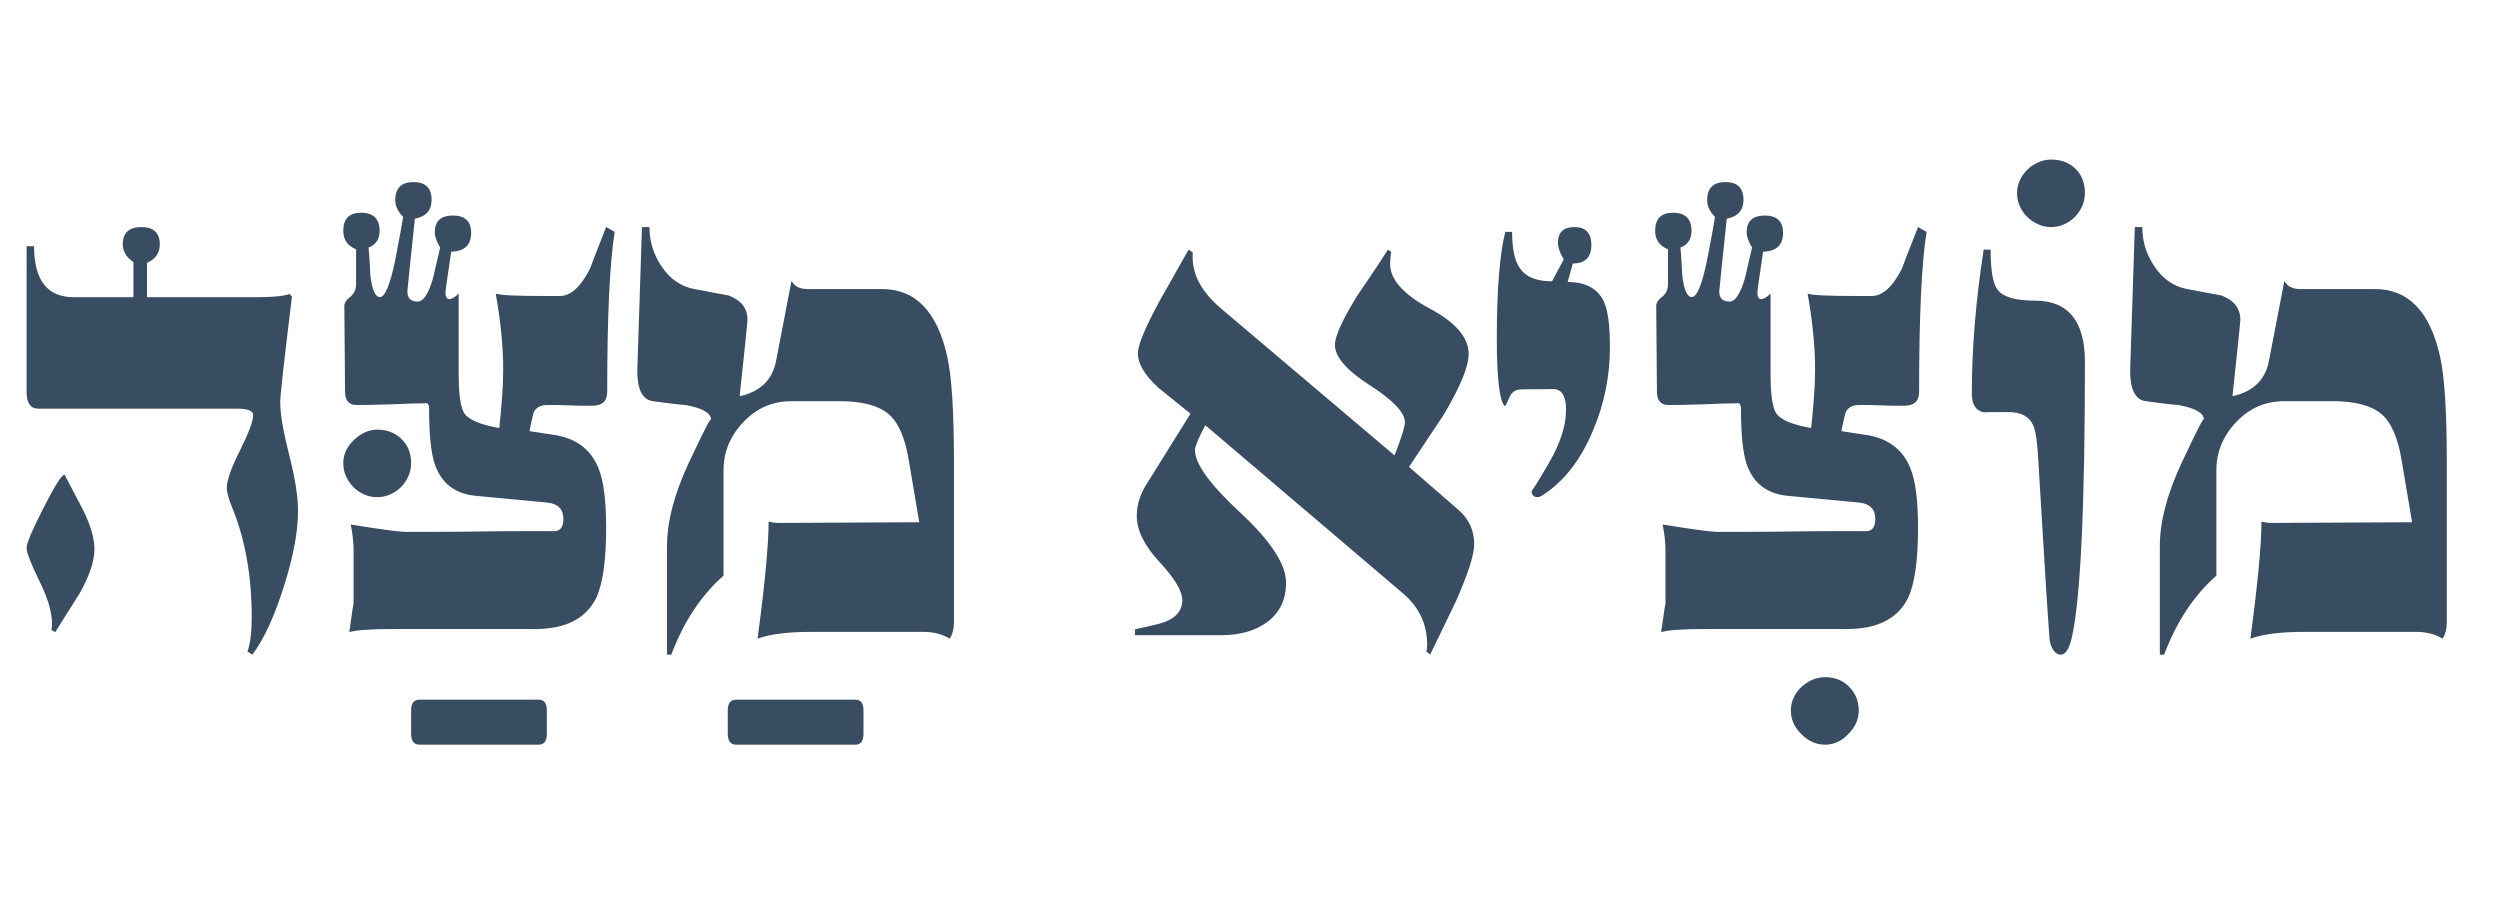 <?xml version="1.0" encoding="UTF-8" standalone="no"?>
<svg width="94px" height="34px" viewBox="0 0 94 34" version="1.1" xmlns="http://www.w3.org/2000/svg" xmlns:xlink="http://www.w3.org/1999/xlink">
    <!-- Generator: Sketch 49.3 (51167) - http://www.bohemiancoding.com/sketch -->
    <title>btn/chp7/hover</title>
    <desc>Created with Sketch.</desc>
    <defs></defs>
    <g id="btn/chp7/hover" stroke="none" stroke-width="1" fill="none" fill-rule="evenodd">
        <path d="M92,23.384 C92,23.643 91.946,23.852 91.839,24.013 C91.56,23.843 91.233,23.759 90.856,23.759 L86.619,23.759 C85.758,23.759 85.089,23.843 84.614,24.013 C84.757,22.951 84.863,22.054 84.93,21.322 C84.998,20.591 85.031,20.02 85.031,19.609 C85.148,19.645 85.291,19.662 85.462,19.662 L90.695,19.636 L90.305,17.333 C90.17,16.477 89.915,15.887 89.538,15.566 C89.161,15.245 88.547,15.084 87.695,15.084 L85.892,15.084 C85.184,15.084 84.583,15.343 84.089,15.861 C83.587,16.387 83.336,16.994 83.336,17.681 L83.336,21.644 C82.493,22.385 81.838,23.375 81.372,24.615 L81.21,24.615 L81.21,20.533 C81.21,19.614 81.484,18.569 82.031,17.4 C82.587,16.213 82.865,15.673 82.865,15.78 C82.865,15.531 82.551,15.348 81.923,15.232 C81.717,15.214 81.508,15.191 81.298,15.165 C81.087,15.138 80.878,15.111 80.672,15.084 C80.277,15.022 80.085,14.629 80.094,13.906 L80.269,8.538 L80.551,8.538 C80.551,9.074 80.699,9.56 80.995,9.998 C81.309,10.479 81.722,10.77 82.233,10.868 L83.524,11.109 C84,11.287 84.237,11.595 84.237,12.032 C84.237,12.068 84.213,12.322 84.163,12.795 C84.114,13.268 84.04,13.969 83.941,14.897 C84.722,14.728 85.179,14.281 85.314,13.558 L85.892,10.56 C86,10.765 86.197,10.868 86.484,10.868 L89.296,10.868 C90.552,10.868 91.368,11.711 91.744,13.398 C91.915,14.139 92,15.473 92,17.4 L92,23.384 Z M78.393,7.254 C78.393,7.434 78.358,7.6 78.289,7.755 C78.219,7.909 78.128,8.043 78.014,8.158 C77.901,8.272 77.767,8.365 77.614,8.434 C77.46,8.504 77.295,8.538 77.117,8.538 C76.949,8.538 76.788,8.504 76.635,8.434 C76.481,8.365 76.345,8.272 76.227,8.158 C76.108,8.043 76.014,7.909 75.945,7.755 C75.876,7.6 75.841,7.434 75.841,7.254 C75.841,7.095 75.876,6.938 75.945,6.784 C76.014,6.63 76.108,6.495 76.227,6.381 C76.345,6.266 76.481,6.174 76.635,6.105 C76.788,6.035 76.949,6 77.117,6 C77.502,6 77.812,6.117 78.044,6.351 C78.276,6.585 78.393,6.886 78.393,7.254 Z M78.393,13.612 C78.393,19.081 78.227,22.539 77.897,23.989 C77.797,24.406 77.661,24.615 77.487,24.615 C77.306,24.615 77.169,24.46 77.078,24.149 C77.07,24.131 77.056,23.966 77.035,23.655 C77.014,23.344 76.983,22.882 76.942,22.268 C76.901,21.557 76.853,20.779 76.799,19.934 C76.745,19.089 76.69,18.169 76.632,17.173 C76.599,16.587 76.537,16.191 76.446,15.986 C76.297,15.658 75.987,15.493 75.516,15.493 C74.896,15.493 74.591,15.498 74.599,15.506 C74.293,15.444 74.14,15.209 74.14,14.799 C74.14,13.11 74.289,11.305 74.586,9.385 L74.847,9.385 C74.847,10.167 74.934,10.67 75.107,10.892 C75.314,11.167 75.785,11.305 76.52,11.305 C77.768,11.305 78.393,12.074 78.393,13.612 Z M72.439,8.719 C72.252,9.889 72.158,11.894 72.158,14.731 C72.158,15.081 71.975,15.255 71.609,15.255 L71.254,15.255 C71.115,15.255 70.948,15.251 70.752,15.242 C70.564,15.234 70.401,15.229 70.263,15.229 L69.908,15.229 C69.64,15.229 69.466,15.33 69.386,15.53 C69.359,15.644 69.332,15.758 69.305,15.871 C69.278,15.984 69.256,16.098 69.238,16.212 L70.095,16.342 C70.953,16.456 71.529,16.871 71.823,17.587 C72.019,18.05 72.118,18.801 72.118,19.84 C72.118,21.097 71.988,21.988 71.729,22.512 C71.336,23.272 70.578,23.651 69.453,23.651 L64.135,23.651 C63.26,23.651 62.702,23.691 62.461,23.769 C62.568,22.975 62.622,22.634 62.622,22.748 L62.622,20.704 C62.622,20.547 62.613,20.388 62.595,20.226 C62.577,20.065 62.55,19.897 62.515,19.722 C63.649,19.905 64.332,19.997 64.564,19.997 L65.729,19.997 C66.193,19.997 66.738,19.993 67.363,19.984 C67.988,19.975 68.533,19.971 68.997,19.971 L70.162,19.971 C70.394,19.971 70.511,19.818 70.511,19.512 C70.511,19.146 70.31,18.94 69.908,18.897 L67.27,18.648 C66.475,18.587 65.948,18.202 65.689,17.495 C65.537,17.076 65.461,16.369 65.461,15.373 C65.461,15.225 65.417,15.151 65.327,15.151 L65.314,15.164 C65.028,15.164 64.6,15.177 64.028,15.203 C63.742,15.212 63.493,15.218 63.278,15.223 C63.064,15.227 62.885,15.229 62.743,15.229 C62.448,15.229 62.301,15.063 62.301,14.731 L62.274,11.535 C62.265,11.404 62.336,11.282 62.488,11.169 C62.64,11.046 62.716,10.889 62.716,10.697 L62.716,9.374 C62.394,9.243 62.234,9.012 62.234,8.68 C62.234,8.226 62.457,7.999 62.903,7.999 C63.367,7.999 63.6,8.226 63.6,8.68 C63.6,8.994 63.461,9.204 63.184,9.309 C63.202,9.483 63.216,9.656 63.225,9.826 C63.233,9.996 63.243,10.169 63.252,10.343 C63.314,10.894 63.434,11.169 63.613,11.169 C63.801,11.169 63.988,10.723 64.176,9.833 C64.229,9.553 64.283,9.274 64.336,8.994 C64.39,8.715 64.439,8.436 64.484,8.156 C64.287,7.955 64.189,7.746 64.189,7.527 C64.189,7.073 64.417,6.846 64.872,6.846 C65.327,6.846 65.555,7.069 65.555,7.514 C65.555,7.907 65.345,8.143 64.926,8.222 C64.738,9.994 64.644,10.907 64.644,10.959 C64.644,11.212 64.774,11.339 65.033,11.339 C65.247,11.339 65.439,11.046 65.609,10.461 L65.877,9.309 C65.743,9.09 65.676,8.898 65.676,8.732 C65.676,8.313 65.903,8.104 66.359,8.104 C66.814,8.104 67.042,8.322 67.042,8.759 C67.042,9.213 66.792,9.448 66.292,9.466 C66.22,9.946 66.167,10.313 66.131,10.566 C66.095,10.819 66.078,10.964 66.078,10.998 C66.078,11.164 66.126,11.247 66.225,11.247 C66.314,11.247 66.43,11.177 66.573,11.038 L66.573,14.076 C66.573,14.836 66.644,15.325 66.787,15.543 C66.957,15.788 67.394,15.971 68.1,16.094 C68.144,15.674 68.18,15.282 68.207,14.915 C68.234,14.548 68.247,14.203 68.247,13.88 C68.247,13.033 68.153,12.086 67.966,11.038 C68.118,11.099 68.711,11.129 69.747,11.129 L70.377,11.129 C70.787,11.129 71.167,10.784 71.515,10.095 C71.515,10.077 71.716,9.558 72.118,8.536 L72.439,8.719 Z M69.888,26.716 C69.888,27.049 69.757,27.344 69.495,27.601 C69.243,27.867 68.953,28 68.626,28 C68.29,28 67.991,27.867 67.729,27.601 C67.467,27.344 67.336,27.049 67.336,26.716 C67.336,26.545 67.372,26.384 67.442,26.232 C67.512,26.079 67.608,25.946 67.729,25.832 C67.851,25.718 67.988,25.628 68.142,25.561 C68.297,25.495 68.458,25.462 68.626,25.462 C68.991,25.462 69.292,25.583 69.53,25.825 C69.769,26.068 69.888,26.365 69.888,26.716 Z M60.533,13.041 C60.533,14.142 60.321,15.192 59.897,16.189 C59.433,17.299 58.798,18.112 57.991,18.628 C57.926,18.671 57.865,18.692 57.808,18.692 C57.661,18.692 57.588,18.611 57.588,18.447 C57.588,18.499 57.804,18.155 58.235,17.415 C58.667,16.675 58.883,16.004 58.883,15.402 C58.883,14.886 58.72,14.628 58.394,14.628 L57.209,14.641 C56.981,14.641 56.826,14.749 56.745,14.964 C56.655,15.17 56.602,15.273 56.586,15.273 C56.382,15.093 56.28,14.237 56.28,12.706 C56.28,10.899 56.386,9.571 56.598,8.719 L56.855,8.719 C56.855,9.373 56.956,9.833 57.16,10.1 C57.38,10.418 57.779,10.577 58.358,10.577 L58.798,9.751 C58.651,9.511 58.578,9.304 58.578,9.132 C58.578,8.736 58.785,8.538 59.201,8.538 C59.624,8.538 59.836,8.762 59.836,9.209 C59.836,9.674 59.604,9.906 59.14,9.906 L58.944,10.603 C59.612,10.603 60.064,10.844 60.3,11.325 C60.455,11.652 60.533,12.224 60.533,13.041 Z M55.43,20.458 C55.43,20.859 55.198,21.582 54.734,22.628 L53.773,24.615 L53.633,24.498 C53.643,24.454 53.649,24.411 53.654,24.367 C53.659,24.323 53.661,24.28 53.661,24.236 C53.661,23.469 53.359,22.829 52.756,22.314 L45.319,15.987 C45.059,16.484 44.929,16.793 44.929,16.915 C44.929,17.438 45.5,18.227 46.642,19.281 C47.784,20.345 48.355,21.221 48.355,21.909 C48.355,22.554 48.114,23.051 47.631,23.4 C47.194,23.722 46.619,23.883 45.904,23.883 L42.673,23.883 L42.673,23.661 C43.295,23.53 43.671,23.439 43.801,23.386 C44.237,23.212 44.455,22.942 44.455,22.576 C44.455,22.227 44.168,21.744 43.592,21.125 C43.026,20.515 42.743,19.939 42.743,19.399 C42.743,18.981 42.872,18.571 43.132,18.17 L44.762,15.555 L43.55,14.575 C43.04,14.104 42.784,13.673 42.784,13.281 C42.784,12.976 43.058,12.318 43.606,11.306 L44.692,9.385 L44.845,9.489 L44.845,9.607 C44.818,10.304 45.17,10.966 45.904,11.594 L52.436,17.124 C52.695,16.453 52.826,16.039 52.826,15.882 C52.826,15.516 52.385,15.05 51.503,14.483 C50.63,13.926 50.193,13.42 50.193,12.967 C50.193,12.644 50.472,12.03 51.029,11.123 C51.224,10.836 51.419,10.548 51.614,10.261 C51.809,9.973 51.999,9.681 52.185,9.385 L52.31,9.476 C52.282,9.624 52.268,9.773 52.268,9.921 C52.268,10.505 52.76,11.063 53.745,11.594 C54.729,12.117 55.221,12.688 55.221,13.307 C55.221,13.786 54.905,14.553 54.274,15.608 L52.979,17.556 L54.831,19.164 C55.23,19.512 55.43,19.944 55.43,20.458 Z M35.869,23.384 C35.869,23.643 35.815,23.852 35.708,24.013 C35.43,23.843 35.102,23.759 34.726,23.759 L30.488,23.759 C29.627,23.759 28.959,23.843 28.483,24.013 C28.627,22.951 28.732,22.054 28.799,21.322 C28.867,20.591 28.9,20.02 28.9,19.609 C29.017,19.645 29.16,19.662 29.331,19.662 L34.564,19.636 L34.174,17.333 C34.04,16.477 33.784,15.887 33.407,15.566 C33.031,15.245 32.416,15.084 31.564,15.084 L29.761,15.084 C29.053,15.084 28.452,15.343 27.959,15.861 C27.456,16.387 27.205,16.994 27.205,17.681 L27.205,21.644 C26.362,22.385 25.707,23.375 25.241,24.615 L25.08,24.615 L25.08,20.533 C25.08,19.614 25.353,18.569 25.9,17.4 C26.456,16.213 26.734,15.673 26.734,15.78 C26.734,15.531 26.42,15.348 25.793,15.232 C25.586,15.214 25.378,15.191 25.167,15.165 C24.956,15.138 24.748,15.111 24.542,15.084 C24.147,15.022 23.954,14.629 23.963,13.906 L24.138,8.538 L24.42,8.538 C24.42,9.074 24.568,9.56 24.864,9.998 C25.178,10.479 25.591,10.77 26.102,10.868 L27.394,11.109 C27.869,11.287 28.107,11.595 28.107,12.032 C28.107,12.068 28.082,12.322 28.033,12.795 C27.983,13.268 27.909,13.969 27.811,14.897 C28.591,14.728 29.048,14.281 29.183,13.558 L29.761,10.56 C29.869,10.765 30.066,10.868 30.353,10.868 L33.165,10.868 C34.421,10.868 35.237,11.711 35.614,13.398 C35.784,14.139 35.869,15.473 35.869,17.4 L35.869,23.384 Z M27.68,28 C27.47,28 27.364,27.862 27.364,27.587 L27.364,26.707 C27.364,26.441 27.47,26.308 27.68,26.308 L32.163,26.308 C32.366,26.308 32.467,26.441 32.467,26.707 L32.467,27.587 C32.467,27.862 32.366,28 32.163,28 L27.68,28 Z M15.458,17.408 C15.458,17.587 15.423,17.754 15.354,17.908 C15.285,18.063 15.193,18.197 15.08,18.312 C14.966,18.426 14.832,18.518 14.679,18.588 C14.526,18.658 14.36,18.692 14.182,18.692 C14.004,18.692 13.839,18.658 13.685,18.588 C13.532,18.518 13.398,18.426 13.285,18.312 C13.171,18.197 13.079,18.063 13.01,17.908 C12.941,17.754 12.907,17.587 12.907,17.408 C12.907,17.09 13.04,16.801 13.307,16.542 C13.584,16.283 13.876,16.154 14.182,16.154 C14.548,16.154 14.852,16.271 15.095,16.505 C15.337,16.739 15.458,17.04 15.458,17.408 Z M23.112,8.719 C22.925,9.889 22.831,11.894 22.831,14.731 C22.831,15.081 22.648,15.255 22.282,15.255 L21.927,15.255 C21.788,15.255 21.621,15.251 21.425,15.242 C21.237,15.234 21.074,15.229 20.936,15.229 L20.581,15.229 C20.313,15.229 20.139,15.33 20.059,15.53 C20.032,15.644 20.005,15.758 19.978,15.871 C19.951,15.984 19.929,16.098 19.911,16.212 L20.768,16.342 C21.626,16.456 22.201,16.871 22.496,17.587 C22.692,18.05 22.791,18.801 22.791,19.84 C22.791,21.097 22.661,21.988 22.402,22.512 C22.009,23.272 21.251,23.651 20.125,23.651 L14.808,23.651 C13.933,23.651 13.375,23.691 13.134,23.769 C13.241,22.975 13.295,22.634 13.295,22.748 L13.295,20.704 C13.295,20.547 13.286,20.388 13.268,20.226 C13.25,20.065 13.223,19.897 13.188,19.722 C14.322,19.905 15.005,19.997 15.237,19.997 L16.402,19.997 C16.866,19.997 17.411,19.993 18.036,19.984 C18.661,19.975 19.206,19.971 19.67,19.971 L20.835,19.971 C21.067,19.971 21.184,19.818 21.184,19.512 C21.184,19.146 20.983,18.94 20.581,18.897 L17.942,18.648 C17.148,18.587 16.621,18.202 16.362,17.495 C16.21,17.076 16.134,16.369 16.134,15.373 C16.134,15.225 16.089,15.151 16,15.151 L15.987,15.164 C15.701,15.164 15.272,15.177 14.701,15.203 C14.415,15.212 14.166,15.218 13.951,15.223 C13.737,15.227 13.558,15.229 13.415,15.229 C13.121,15.229 12.974,15.063 12.974,14.731 L12.947,11.535 C12.938,11.404 13.009,11.282 13.161,11.169 C13.313,11.046 13.389,10.889 13.389,10.697 L13.389,9.374 C13.067,9.243 12.907,9.012 12.907,8.68 C12.907,8.226 13.13,7.999 13.576,7.999 C14.04,7.999 14.273,8.226 14.273,8.68 C14.273,8.994 14.134,9.204 13.857,9.309 C13.875,9.483 13.889,9.656 13.898,9.826 C13.906,9.996 13.915,10.169 13.924,10.343 C13.987,10.894 14.107,11.169 14.286,11.169 C14.473,11.169 14.661,10.723 14.849,9.833 C14.902,9.553 14.956,9.274 15.009,8.994 C15.063,8.715 15.112,8.436 15.157,8.156 C14.96,7.955 14.862,7.746 14.862,7.527 C14.862,7.073 15.09,6.846 15.545,6.846 C16,6.846 16.228,7.069 16.228,7.514 C16.228,7.907 16.018,8.143 15.599,8.222 C15.411,9.994 15.317,10.907 15.317,10.959 C15.317,11.212 15.447,11.339 15.706,11.339 C15.92,11.339 16.112,11.046 16.282,10.461 L16.549,9.309 C16.415,9.09 16.349,8.898 16.349,8.732 C16.349,8.313 16.576,8.104 17.032,8.104 C17.487,8.104 17.715,8.322 17.715,8.759 C17.715,9.213 17.465,9.448 16.965,9.466 C16.893,9.946 16.839,10.313 16.804,10.566 C16.768,10.819 16.75,10.964 16.75,10.998 C16.75,11.164 16.799,11.247 16.898,11.247 C16.987,11.247 17.103,11.177 17.246,11.038 L17.246,14.076 C17.246,14.836 17.317,15.325 17.46,15.543 C17.63,15.788 18.067,15.971 18.773,16.094 C18.817,15.674 18.853,15.282 18.88,14.915 C18.907,14.548 18.92,14.203 18.92,13.88 C18.92,13.033 18.826,12.086 18.639,11.038 C18.791,11.099 19.384,11.129 20.42,11.129 L21.05,11.129 C21.46,11.129 21.84,10.784 22.188,10.095 C22.188,10.077 22.389,9.558 22.791,8.536 L23.112,8.719 Z M15.774,28 C15.563,28 15.458,27.862 15.458,27.587 L15.458,26.707 C15.458,26.441 15.563,26.308 15.774,26.308 L20.256,26.308 C20.459,26.308 20.561,26.441 20.561,26.707 L20.561,27.587 C20.561,27.862 20.459,28 20.256,28 L15.774,28 Z M3.551,20.648 C3.551,21.082 3.374,21.622 3.019,22.268 L2.076,23.769 L1.931,23.686 C1.947,23.608 1.955,23.533 1.955,23.462 C1.955,23.013 1.794,22.469 1.472,21.83 C1.157,21.184 1,20.774 1,20.601 C1,20.427 1.209,19.931 1.629,19.111 C2.048,18.284 2.314,17.862 2.427,17.846 L3.14,19.206 C3.414,19.773 3.551,20.254 3.551,20.648 Z M11.206,19.199 C11.206,19.98 11.032,20.92 10.683,22.02 C10.505,22.588 10.317,23.087 10.121,23.517 C9.924,23.948 9.714,24.314 9.491,24.615 L9.304,24.496 C9.411,24.203 9.464,23.772 9.464,23.205 C9.464,21.652 9.219,20.277 8.728,19.079 C8.594,18.751 8.527,18.507 8.527,18.347 C8.527,18.063 8.692,17.593 9.023,16.936 C9.353,16.28 9.518,15.836 9.518,15.605 C9.518,15.446 9.317,15.366 8.915,15.366 L1.442,15.366 C1.147,15.366 1,15.157 1,14.74 L1,9.257 L1.281,9.257 C1.281,10.535 1.777,11.174 2.768,11.174 L5.018,11.174 L5.018,9.856 C4.75,9.67 4.616,9.448 4.616,9.191 C4.616,8.756 4.848,8.538 5.313,8.538 C5.777,8.538 6.009,8.756 6.009,9.191 C6.009,9.51 5.848,9.741 5.527,9.883 L5.527,11.174 L9.679,11.174 C10.268,11.174 10.67,11.134 10.884,11.054 L10.978,11.147 C10.683,13.56 10.536,14.882 10.536,15.113 C10.536,15.557 10.647,16.218 10.871,17.096 C11.094,17.974 11.206,18.675 11.206,19.199 Z" id="Fill-1" fill="#384C62"></path>
    </g>
</svg>